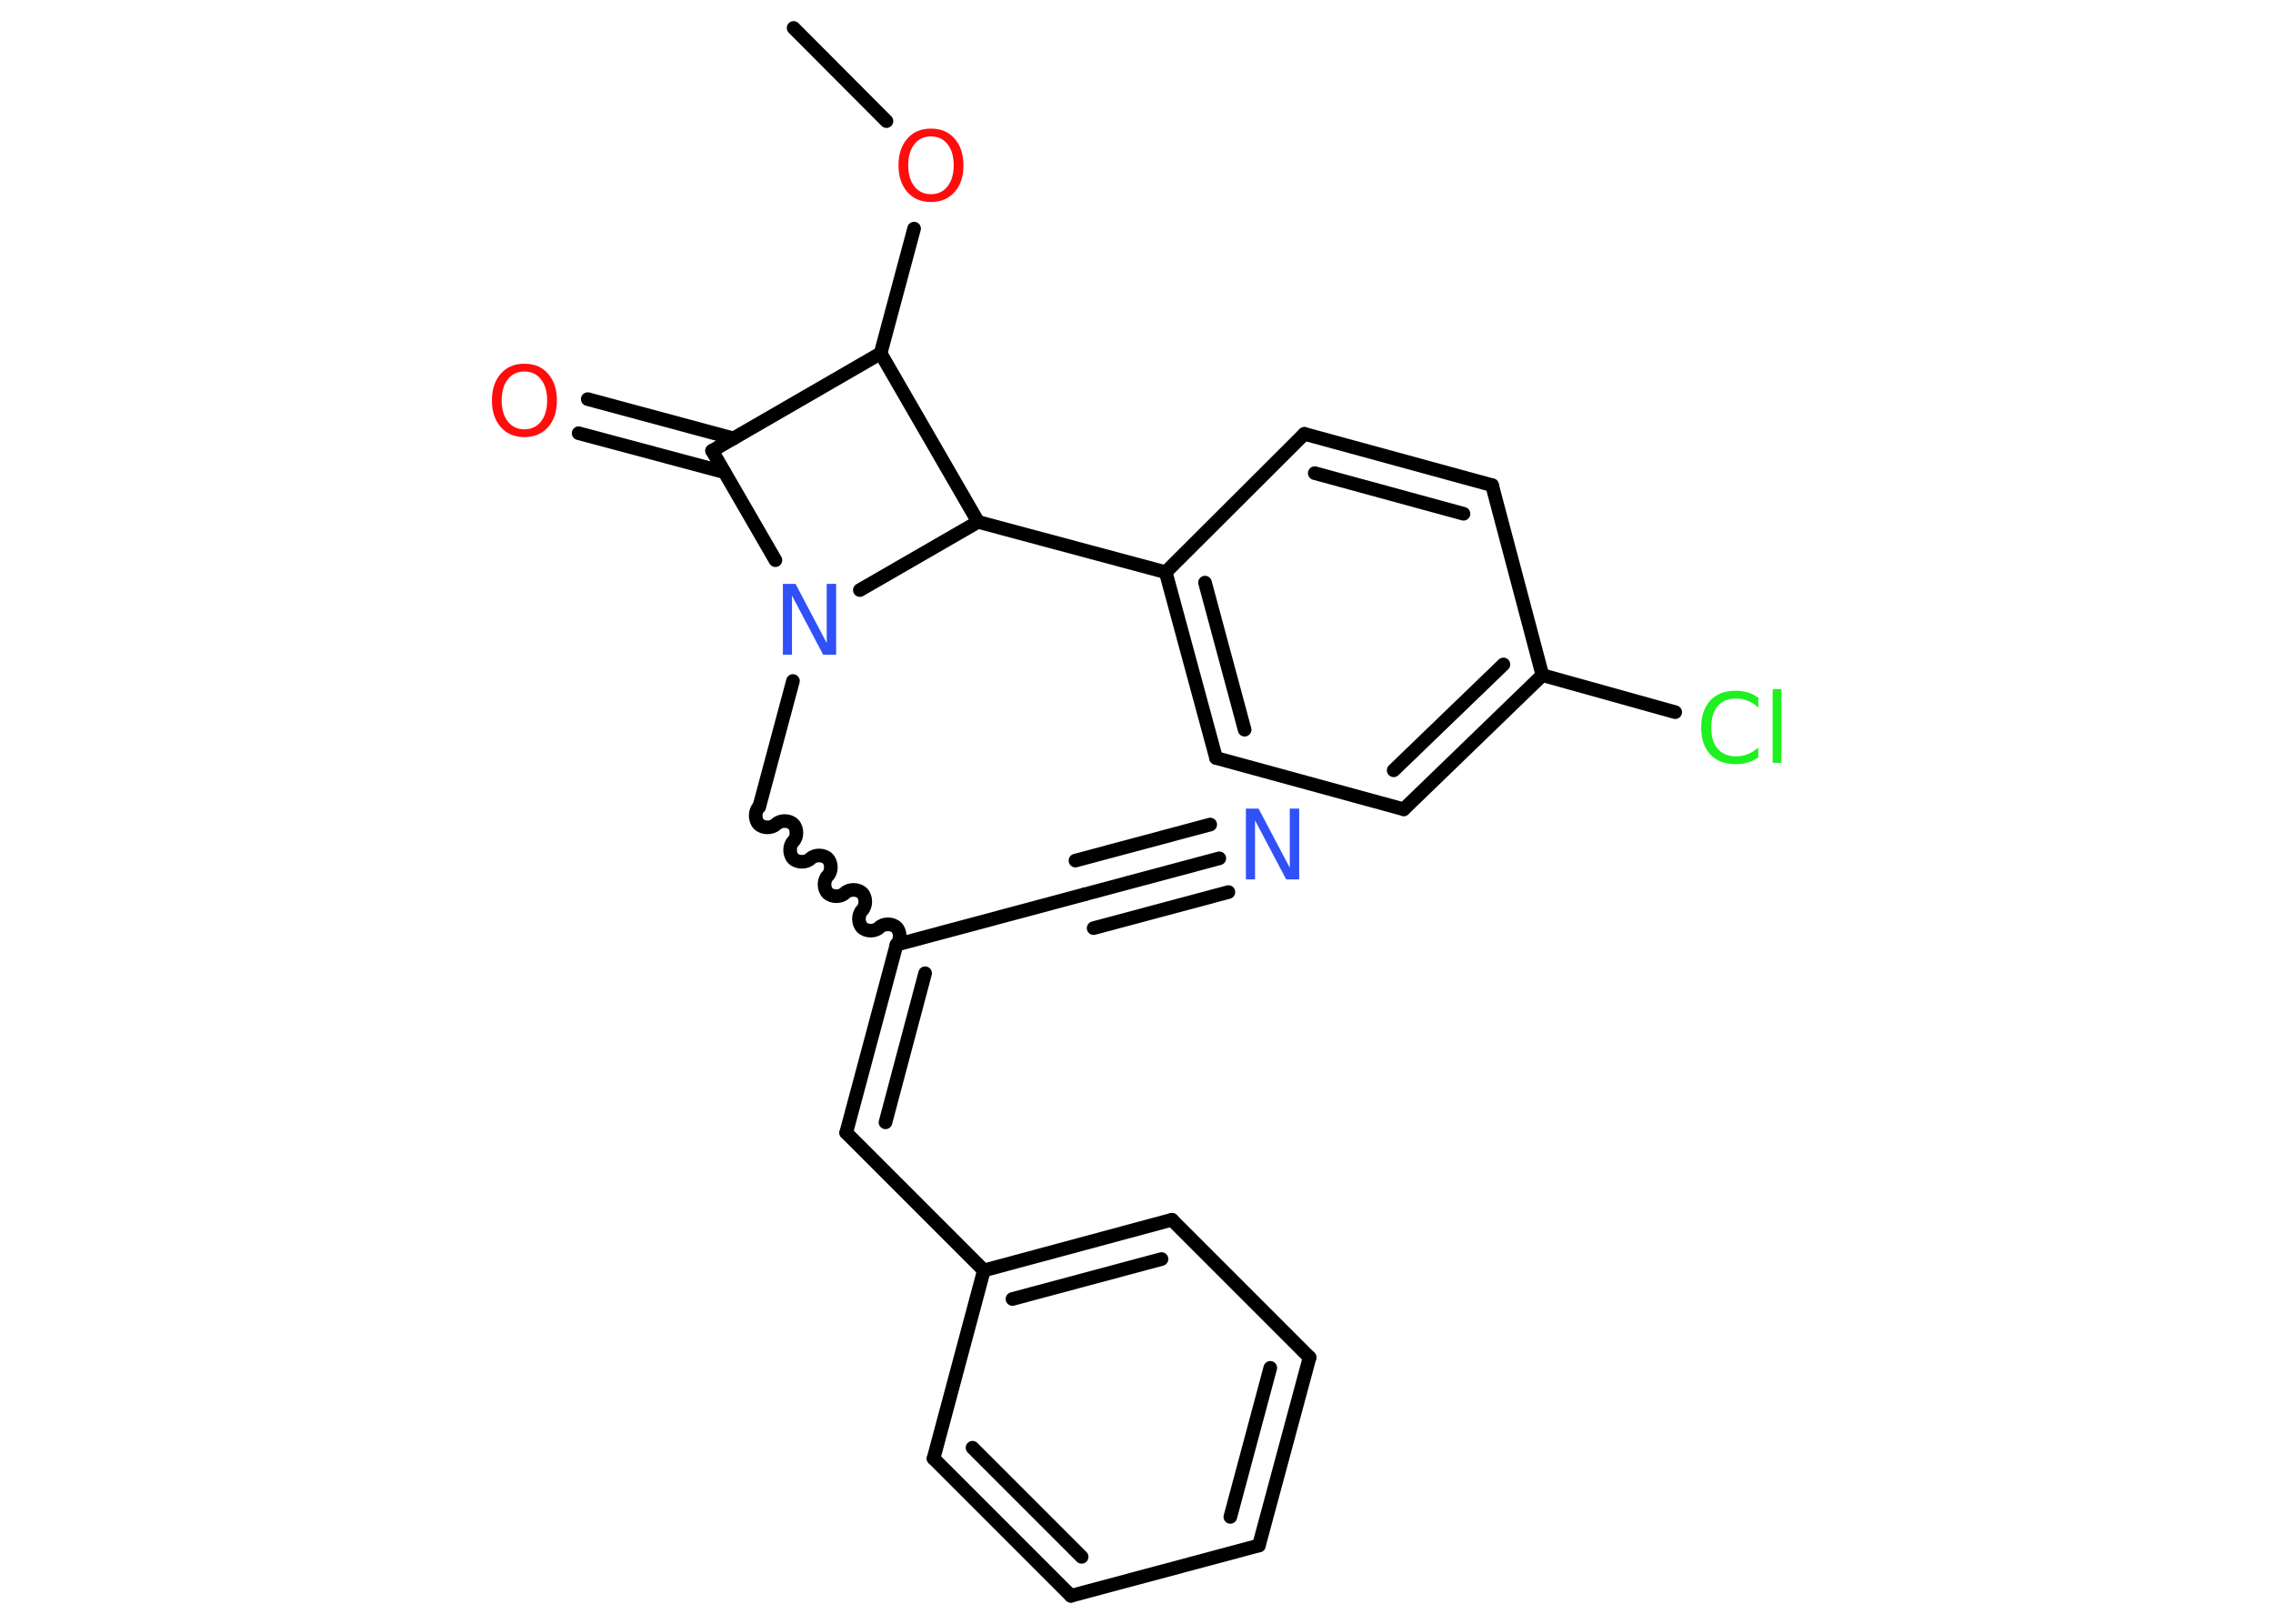 <?xml version='1.0' encoding='UTF-8'?>
<!DOCTYPE svg PUBLIC "-//W3C//DTD SVG 1.1//EN" "http://www.w3.org/Graphics/SVG/1.1/DTD/svg11.dtd">
<svg version='1.2' xmlns='http://www.w3.org/2000/svg' xmlns:xlink='http://www.w3.org/1999/xlink' width='70.0mm' height='50.0mm' viewBox='0 0 70.0 50.0'>
  <desc>Generated by the Chemistry Development Kit (http://github.com/cdk)</desc>
  <g stroke-linecap='round' stroke-linejoin='round' stroke='#000000' stroke-width='.42' fill='#FF0D0D'>
    <rect x='.0' y='.0' width='70.0' height='50.0' fill='#FFFFFF' stroke='none'/>
    <g id='mol1' class='mol'>
      <line id='mol1bnd1' class='bond' x1='24.44' y1='.86' x2='27.3' y2='3.73'/>
      <line id='mol1bnd2' class='bond' x1='28.15' y1='7.04' x2='27.12' y2='10.88'/>
      <line id='mol1bnd3' class='bond' x1='27.12' y1='10.88' x2='21.93' y2='13.88'/>
      <g id='mol1bnd4' class='bond'>
        <line x1='22.31' y1='14.54' x2='17.82' y2='13.34'/>
        <line x1='22.59' y1='13.5' x2='18.1' y2='12.29'/>
      </g>
      <line id='mol1bnd5' class='bond' x1='21.93' y1='13.88' x2='23.88' y2='17.25'/>
      <line id='mol1bnd6' class='bond' x1='24.42' y1='20.97' x2='23.38' y2='24.85'/>
      <path id='mol1bnd7' class='bond' d='M27.61 29.09c.13 -.13 .13 -.4 .0 -.53c-.13 -.13 -.4 -.13 -.53 .0c-.13 .13 -.4 .13 -.53 .0c-.13 -.13 -.13 -.4 .0 -.53c.13 -.13 .13 -.4 .0 -.53c-.13 -.13 -.4 -.13 -.53 .0c-.13 .13 -.4 .13 -.53 -.0c-.13 -.13 -.13 -.4 .0 -.53c.13 -.13 .13 -.4 .0 -.53c-.13 -.13 -.4 -.13 -.53 .0c-.13 .13 -.4 .13 -.53 -.0c-.13 -.13 -.13 -.4 .0 -.53c.13 -.13 .13 -.4 .0 -.53c-.13 -.13 -.4 -.13 -.53 -.0c-.13 .13 -.4 .13 -.53 .0c-.13 -.13 -.13 -.4 .0 -.53' fill='none' stroke='#000000' stroke-width='.42'/>
      <line id='mol1bnd8' class='bond' x1='27.61' y1='29.09' x2='33.4' y2='27.54'/>
      <g id='mol1bnd9' class='bond'>
        <line x1='33.4' y1='27.54' x2='37.55' y2='26.43'/>
        <line x1='33.12' y1='26.5' x2='37.27' y2='25.39'/>
        <line x1='33.68' y1='28.58' x2='37.83' y2='27.47'/>
      </g>
      <g id='mol1bnd10' class='bond'>
        <line x1='26.06' y1='34.88' x2='27.61' y2='29.09'/>
        <line x1='27.27' y1='34.56' x2='28.49' y2='29.97'/>
      </g>
      <line id='mol1bnd11' class='bond' x1='26.06' y1='34.88' x2='30.3' y2='39.12'/>
      <g id='mol1bnd12' class='bond'>
        <line x1='36.09' y1='37.56' x2='30.3' y2='39.12'/>
        <line x1='35.77' y1='38.77' x2='31.18' y2='40.0'/>
      </g>
      <line id='mol1bnd13' class='bond' x1='36.09' y1='37.56' x2='40.33' y2='41.8'/>
      <g id='mol1bnd14' class='bond'>
        <line x1='38.77' y1='47.59' x2='40.33' y2='41.8'/>
        <line x1='37.89' y1='46.71' x2='39.12' y2='42.12'/>
      </g>
      <line id='mol1bnd15' class='bond' x1='38.77' y1='47.59' x2='32.98' y2='49.14'/>
      <g id='mol1bnd16' class='bond'>
        <line x1='28.75' y1='44.91' x2='32.98' y2='49.14'/>
        <line x1='29.95' y1='44.58' x2='33.31' y2='47.94'/>
      </g>
      <line id='mol1bnd17' class='bond' x1='30.3' y1='39.12' x2='28.75' y2='44.91'/>
      <line id='mol1bnd18' class='bond' x1='26.48' y1='18.17' x2='30.12' y2='16.07'/>
      <line id='mol1bnd19' class='bond' x1='27.12' y1='10.88' x2='30.12' y2='16.07'/>
      <line id='mol1bnd20' class='bond' x1='30.12' y1='16.07' x2='35.9' y2='17.62'/>
      <g id='mol1bnd21' class='bond'>
        <line x1='35.9' y1='17.62' x2='37.45' y2='23.34'/>
        <line x1='37.11' y1='17.94' x2='38.33' y2='22.47'/>
      </g>
      <line id='mol1bnd22' class='bond' x1='37.45' y1='23.34' x2='43.23' y2='24.92'/>
      <g id='mol1bnd23' class='bond'>
        <line x1='43.23' y1='24.92' x2='47.5' y2='20.79'/>
        <line x1='42.92' y1='23.72' x2='46.3' y2='20.46'/>
      </g>
      <line id='mol1bnd24' class='bond' x1='47.5' y1='20.79' x2='51.59' y2='21.93'/>
      <line id='mol1bnd25' class='bond' x1='47.5' y1='20.79' x2='45.95' y2='14.94'/>
      <g id='mol1bnd26' class='bond'>
        <line x1='45.95' y1='14.94' x2='40.17' y2='13.36'/>
        <line x1='45.07' y1='15.82' x2='40.49' y2='14.57'/>
      </g>
      <line id='mol1bnd27' class='bond' x1='35.9' y1='17.62' x2='40.17' y2='13.36'/>
      <path id='mol1atm2' class='atom' d='M28.67 4.2q-.32 .0 -.51 .24q-.19 .24 -.19 .65q.0 .41 .19 .65q.19 .24 .51 .24q.32 .0 .51 -.24q.19 -.24 .19 -.65q.0 -.41 -.19 -.65q-.19 -.24 -.51 -.24zM28.67 3.96q.46 .0 .73 .31q.27 .31 .27 .82q.0 .52 -.27 .82q-.27 .31 -.73 .31q-.46 .0 -.73 -.31q-.27 -.31 -.27 -.82q.0 -.51 .27 -.82q.27 -.31 .73 -.31z' stroke='none'/>
      <path id='mol1atm5' class='atom' d='M16.15 11.44q-.32 .0 -.51 .24q-.19 .24 -.19 .65q.0 .41 .19 .65q.19 .24 .51 .24q.32 .0 .51 -.24q.19 -.24 .19 -.65q.0 -.41 -.19 -.65q-.19 -.24 -.51 -.24zM16.15 11.2q.46 .0 .73 .31q.27 .31 .27 .82q.0 .52 -.27 .82q-.27 .31 -.73 .31q-.46 .0 -.73 -.31q-.27 -.31 -.27 -.82q.0 -.51 .27 -.82q.27 -.31 .73 -.31z' stroke='none'/>
      <path id='mol1atm6' class='atom' d='M24.11 17.98h.39l.96 1.82v-1.82h.29v2.18h-.4l-.96 -1.82v1.82h-.28v-2.18z' stroke='none' fill='#3050F8'/>
      <path id='mol1atm10' class='atom' d='M38.37 24.9h.39l.96 1.82v-1.82h.29v2.18h-.4l-.96 -1.82v1.82h-.28v-2.18z' stroke='none' fill='#3050F8'/>
      <path id='mol1atm23' class='atom' d='M54.15 21.48v.31q-.15 -.14 -.32 -.21q-.17 -.07 -.36 -.07q-.37 .0 -.57 .23q-.2 .23 -.2 .66q.0 .43 .2 .66q.2 .23 .57 .23q.19 .0 .36 -.07q.17 -.07 .32 -.2v.3q-.15 .11 -.33 .16q-.17 .05 -.37 .05q-.5 .0 -.78 -.3q-.28 -.3 -.28 -.83q.0 -.52 .28 -.83q.28 -.3 .78 -.3q.19 .0 .37 .05q.17 .05 .32 .16zM54.59 21.22h.27v2.27h-.27v-2.27z' stroke='none' fill='#1FF01F'/>
    </g>
  </g>
</svg>
